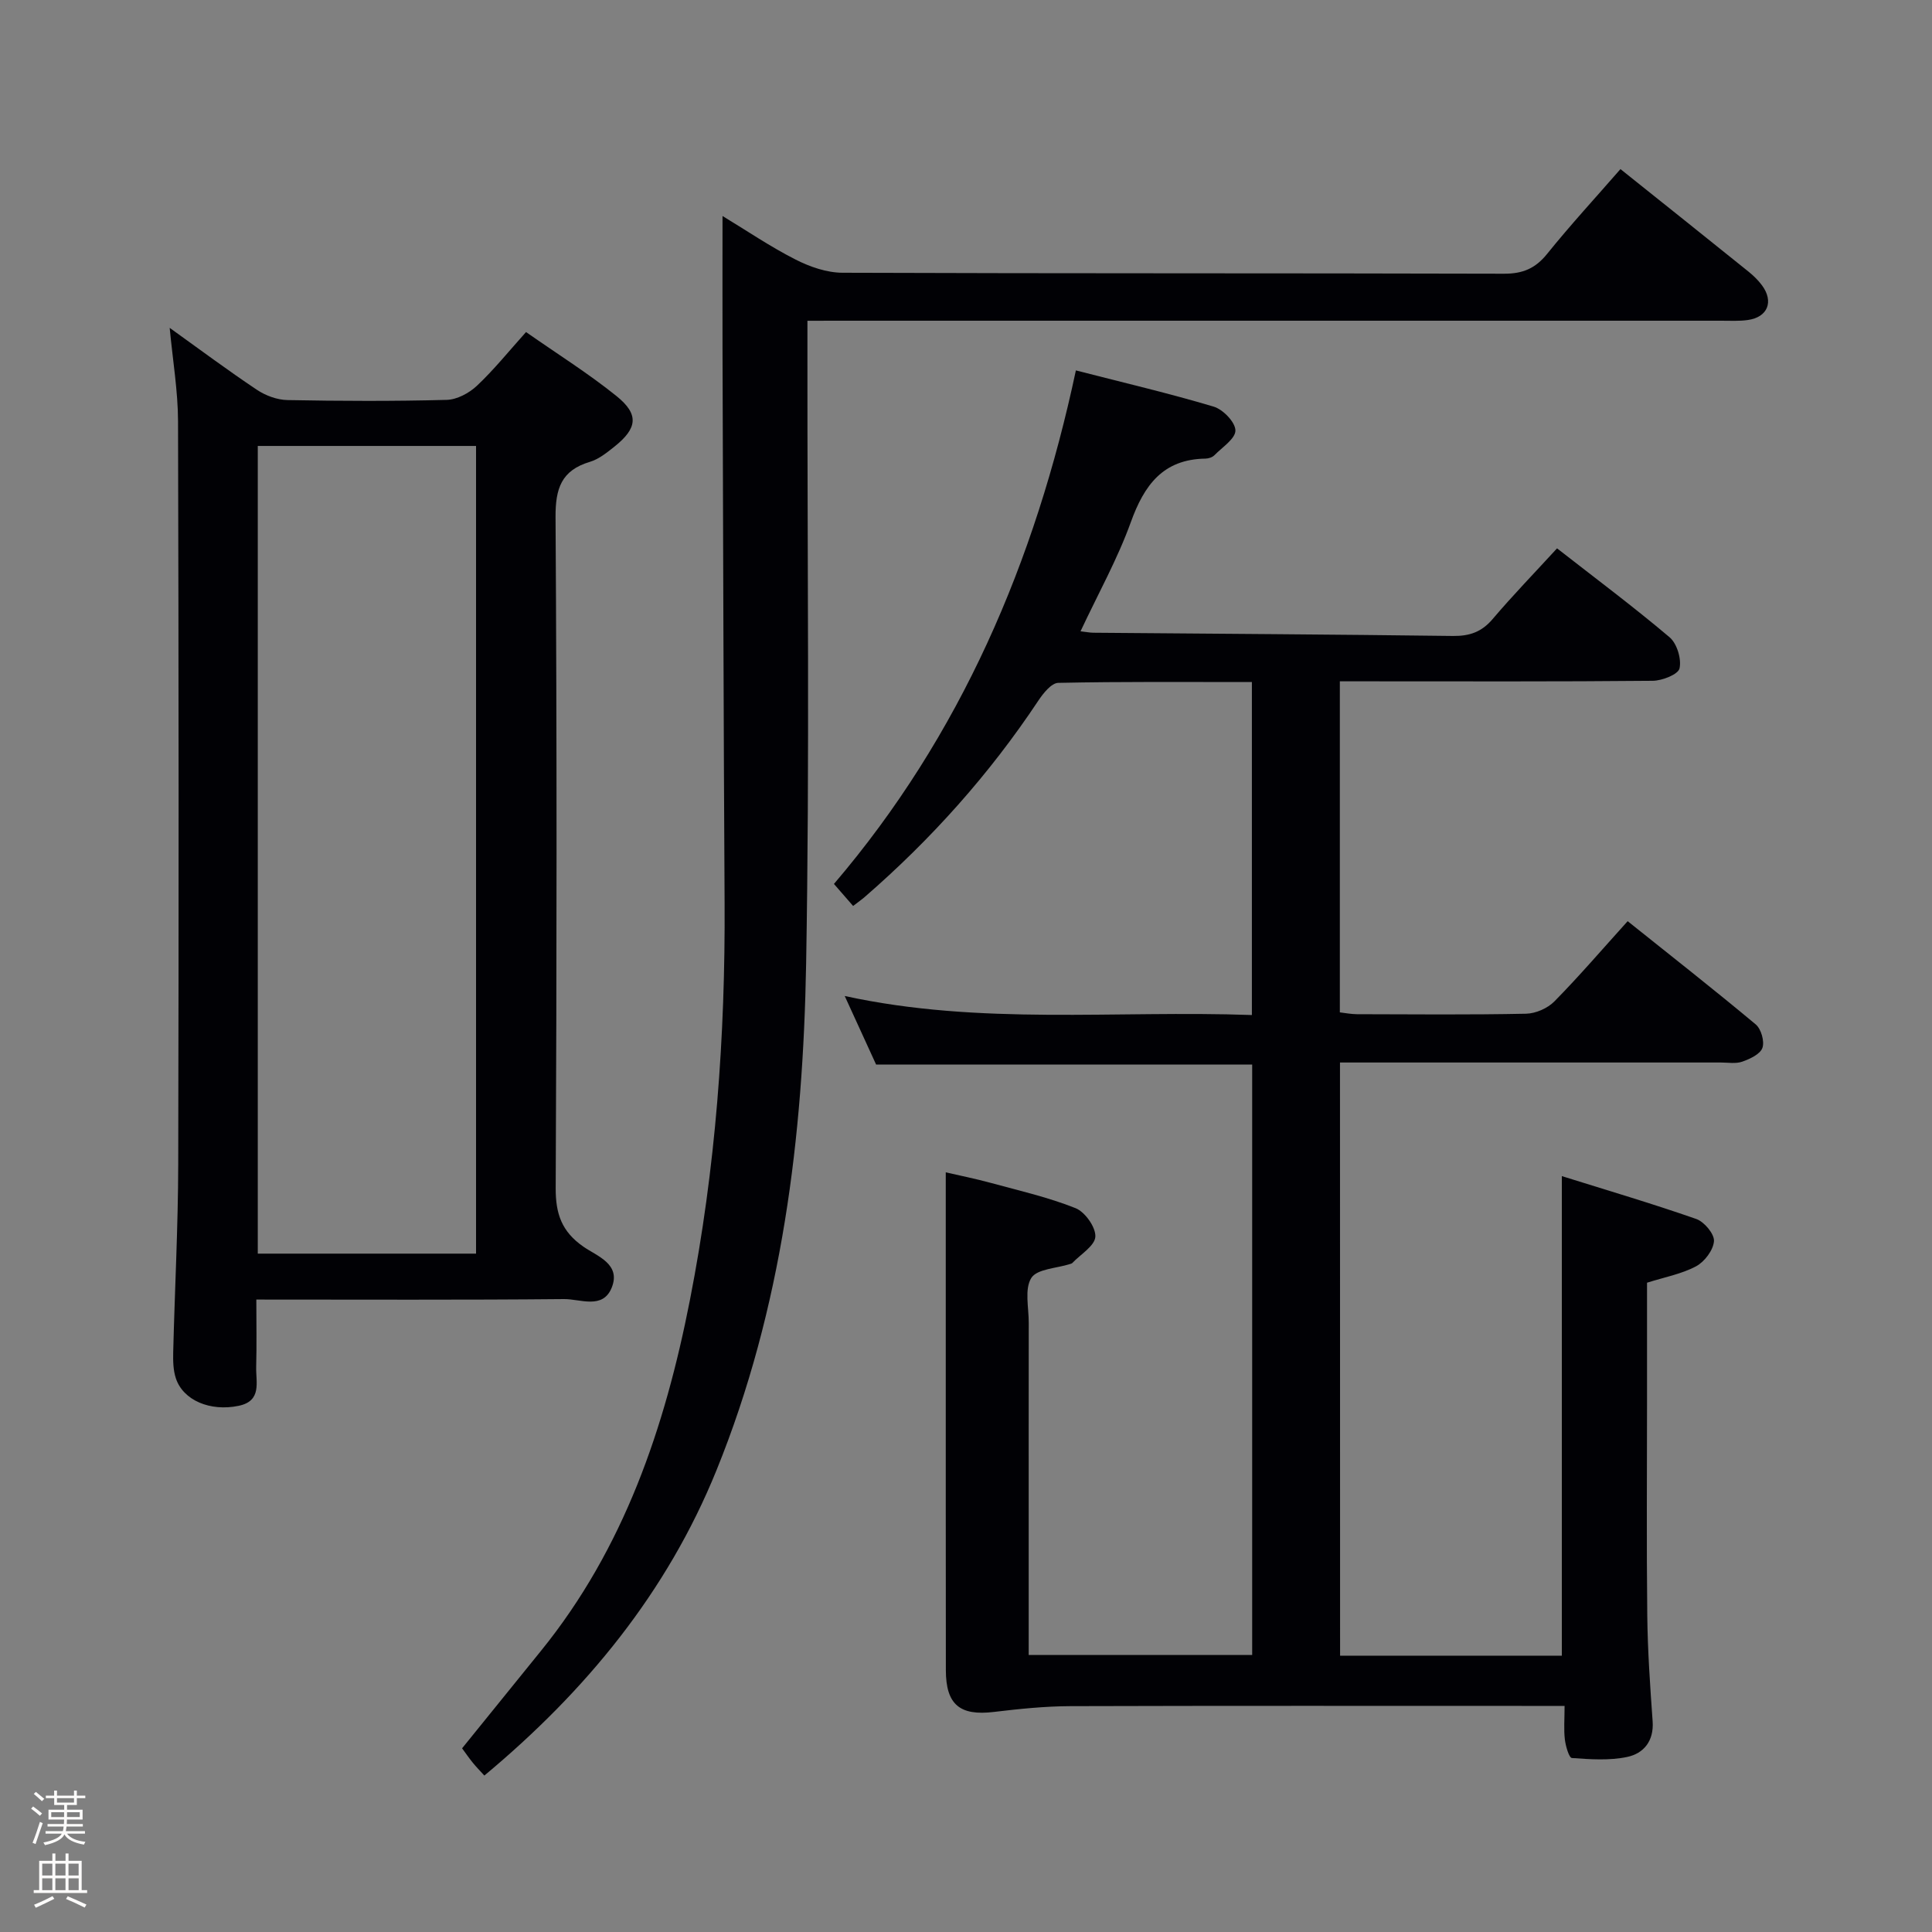 <svg enable-background="new 0 0 400 400" viewBox="0 0 400 400" xmlns="http://www.w3.org/2000/svg"><rect x="0" y="0" width="400" height="400" fill="#808080" stroke="none"/><path d="m6.44 374.46.42-.45c.65.47 1.27.95 1.85 1.44l-.45.49c-.65-.56-1.25-1.06-1.82-1.48m.93 7.33-.63-.26c.55-1.36 1.05-2.8 1.52-4.33.19.1.38.19.59.27-.46 1.29-.95 2.73-1.48 4.32m-.38-10.38.44-.42c.43.34 1.01.82 1.74 1.44l-.49.49c-.53-.51-1.09-1.01-1.69-1.51m2.5.35h1.72v-1.04h.59v1.04h3.52v-1.04h.59v1.04h1.75v.53h-1.75v1.42h-2.03v.97h3.22v2.03h-3.24c0 .35-.01.66-.03.93h3.32v.53h-3.37c-.03.27-.08.58-.15.94h3.96v.53h-3.71c.67.92 1.93 1.48 3.79 1.68-.13.24-.23.44-.29.59-2.13-.38-3.48-1.08-4.04-2.12-.43.97-1.77 1.72-4.03 2.23-.09-.19-.2-.37-.33-.55 2.1-.42 3.37-1.03 3.81-1.83h-3.36v-.53h3.58c.08-.29.13-.61.16-.94h-3.33v-.53h3.39c.02-.27.04-.58.04-.93h-3.23v-2.03h3.25v-.97h-2.07v-1.42h-1.73zm1.12 3.44v1h2.65c.01-.3.02-.44.01-.4v-.25-.35zm1.19-2h3.52v-.91h-3.52zm4.71 2h-2.63v.59c0 .15-.01.28-.01.4h2.64z" fill="#fcfbfa"/><path d="m13.56 383.74h.63v1.52h2.72v6.07h1.13v.6h-11.06v-.6h1.13v-6.07h2.73v-1.52h.63v1.52h2.1v-1.52zm-2.69 8.83.38.56c-1.24.63-2.53 1.25-3.85 1.85-.1-.21-.21-.42-.34-.63 1.36-.55 2.63-1.15 3.81-1.78m-2.13-4.27h2.1v-2.45h-2.1zm0 3.04h2.1v-2.46h-2.1zm2.72-3.04h2.1v-2.45h-2.1zm0 3.04h2.1v-2.46h-2.1zm6.07 3.6c-1.41-.71-2.7-1.3-3.86-1.78l.35-.56c1.45.62 2.75 1.19 3.88 1.72zm-1.25-9.09h-2.1v2.45h2.1zm-2.09 5.49h2.1v-2.46h-2.1z" fill="#fcfbfa"/><g fill="#010105"><path d="m277.45 342.79h45.91c0-32.94 0-65.66 0-99.29 9.39 2.94 18.69 5.68 27.84 8.88 1.65.58 3.76 3.1 3.66 4.58-.13 1.86-1.95 4.27-3.7 5.21-3 1.6-6.51 2.25-10.16 3.4v24.4c0 14.83-.12 29.67.05 44.5.08 7.31.59 14.62 1.11 21.91.29 4.09-1.86 6.66-5.28 7.38-3.68.77-7.63.49-11.43.22-.6-.04-1.29-2.45-1.46-3.82-.25-2.1-.06-4.25-.06-6.97-2.43 0-4.38 0-6.33 0-32 0-64-.05-96 .05-5.28.02-10.59.57-15.84 1.2-7.01.84-9.92-1.49-9.93-8.64-.04-24.17-.01-48.33-.02-72.5 0-9.96 0-19.91 0-30.58 2.77.64 6.07 1.3 9.3 2.18 5.91 1.61 11.92 2.98 17.58 5.24 1.95.78 4.2 3.95 4.09 5.9-.11 1.91-3.06 3.65-4.78 5.46-.11.11-.3.15-.45.2-2.79.9-6.84 1-8.03 2.89-1.44 2.3-.52 6.12-.53 9.28-.02 14.67-.01 29.33-.01 44v24.77h46.27c0-40.73 0-81.47 0-122.23-25.9 0-51.51 0-77.86 0-1.92-4.2-4.1-8.97-6.5-14.2 28.06 6.13 56.06 2.93 84.3 3.94 0-23.15 0-45.86 0-68.94-13.53 0-26.82-.11-40.1.17-1.41.03-3.11 2.17-4.12 3.69-10.11 15.22-22.17 28.69-35.95 40.65-.61.53-1.28.99-2.39 1.85-1.26-1.44-2.42-2.78-3.97-4.56 26.24-30.73 41.67-66.75 50.09-106.32 10.01 2.57 19.35 4.76 28.53 7.5 1.93.58 4.47 3.2 4.5 4.92.03 1.7-2.72 3.48-4.35 5.14-.42.43-1.21.69-1.84.7-8.82.13-12.7 5.5-15.47 13.17-2.74 7.6-6.73 14.74-10.41 22.59 1.18.13 1.92.28 2.66.29 24.82.21 49.63.35 74.45.67 3.45.04 5.95-.83 8.22-3.51 4.19-4.93 8.7-9.58 13.33-14.63 7.98 6.23 15.83 12.09 23.3 18.41 1.53 1.3 2.49 4.48 2.06 6.44-.27 1.24-3.58 2.55-5.54 2.57-19.66.19-39.33.11-59 .11-1.81 0-3.62 0-5.79 0v68.54c1.04.12 2.3.37 3.55.38 11.67.03 23.34.14 35-.1 2-.04 4.47-1.12 5.88-2.56 5.12-5.2 9.88-10.76 15.16-16.6 8.98 7.19 17.86 14.14 26.51 21.37 1.13.94 1.86 3.52 1.39 4.86-.45 1.3-2.57 2.29-4.16 2.85-1.34.48-2.96.18-4.46.18-24.33.01-48.67 0-73 0-1.82 0-3.64 0-5.84 0 .02 40.98.02 81.69.02 122.81z"/><path d="m108.91 68.75c6.59 4.61 12.95 8.59 18.74 13.26 4.7 3.79 4.32 6.66-.44 10.46-1.55 1.23-3.22 2.59-5.05 3.14-5.95 1.77-7.18 5.53-7.14 11.5.29 46.3.25 92.6.03 138.89-.02 5.34 1.26 8.99 5.72 12.1 2.8 1.96 7.89 3.59 5.86 8.54-1.85 4.51-6.5 2.29-9.84 2.32-20.97.2-41.94.1-63.72.1 0 4.82.09 9.41-.03 13.99-.08 3.12 1.23 7-3.63 8.01-5.88 1.22-11.49-1.12-13-5.7-.56-1.68-.59-3.61-.55-5.41.32-12.97 1.01-25.93 1.04-38.89.12-51.29.1-102.59-.04-153.88-.02-6.25-1.09-12.51-1.73-19.3 6.19 4.44 12.02 8.79 18.07 12.83 1.8 1.2 4.18 2.08 6.32 2.12 10.99.21 21.99.25 32.97-.04 2.14-.06 4.65-1.41 6.26-2.93 3.49-3.28 6.52-7.06 10.16-11.11zm-10.35 190.8c0-55.95 0-111.62 0-167.22-15.29 0-30.2 0-45.19 0v167.22z"/><path d="m167.17 66.41v6.67c-.04 42.15.47 84.32-.27 126.46-.63 35.84-4.92 71.27-18.57 104.89-10.25 25.26-27 45.64-48.05 63.18-.9-.99-1.68-1.78-2.37-2.63-.73-.89-1.38-1.84-2.24-3.01 5.47-6.76 10.89-13.46 16.31-20.15 17.24-21.26 25.69-46.3 30.86-72.66 5.33-27.16 7.34-54.64 7.18-82.31-.22-38.15-.3-76.3-.43-114.45-.03-8.97 0-17.94 0-27.68 5.02 3.04 9.89 6.36 15.11 9.01 2.96 1.51 6.47 2.73 9.74 2.74 45.65.17 91.3.07 136.96.2 3.87.01 6.48-1.09 8.91-4.1 4.8-5.96 9.99-11.59 15.19-17.56 8.88 7.1 17.7 14.13 26.49 21.21 1.03.83 2.01 1.78 2.8 2.84 2.51 3.38 1.2 6.63-2.95 7.2-1.8.25-3.66.14-5.49.14-60.65.01-121.3 0-181.94 0-2.16.01-4.29.01-7.24.01z"/></g></svg>